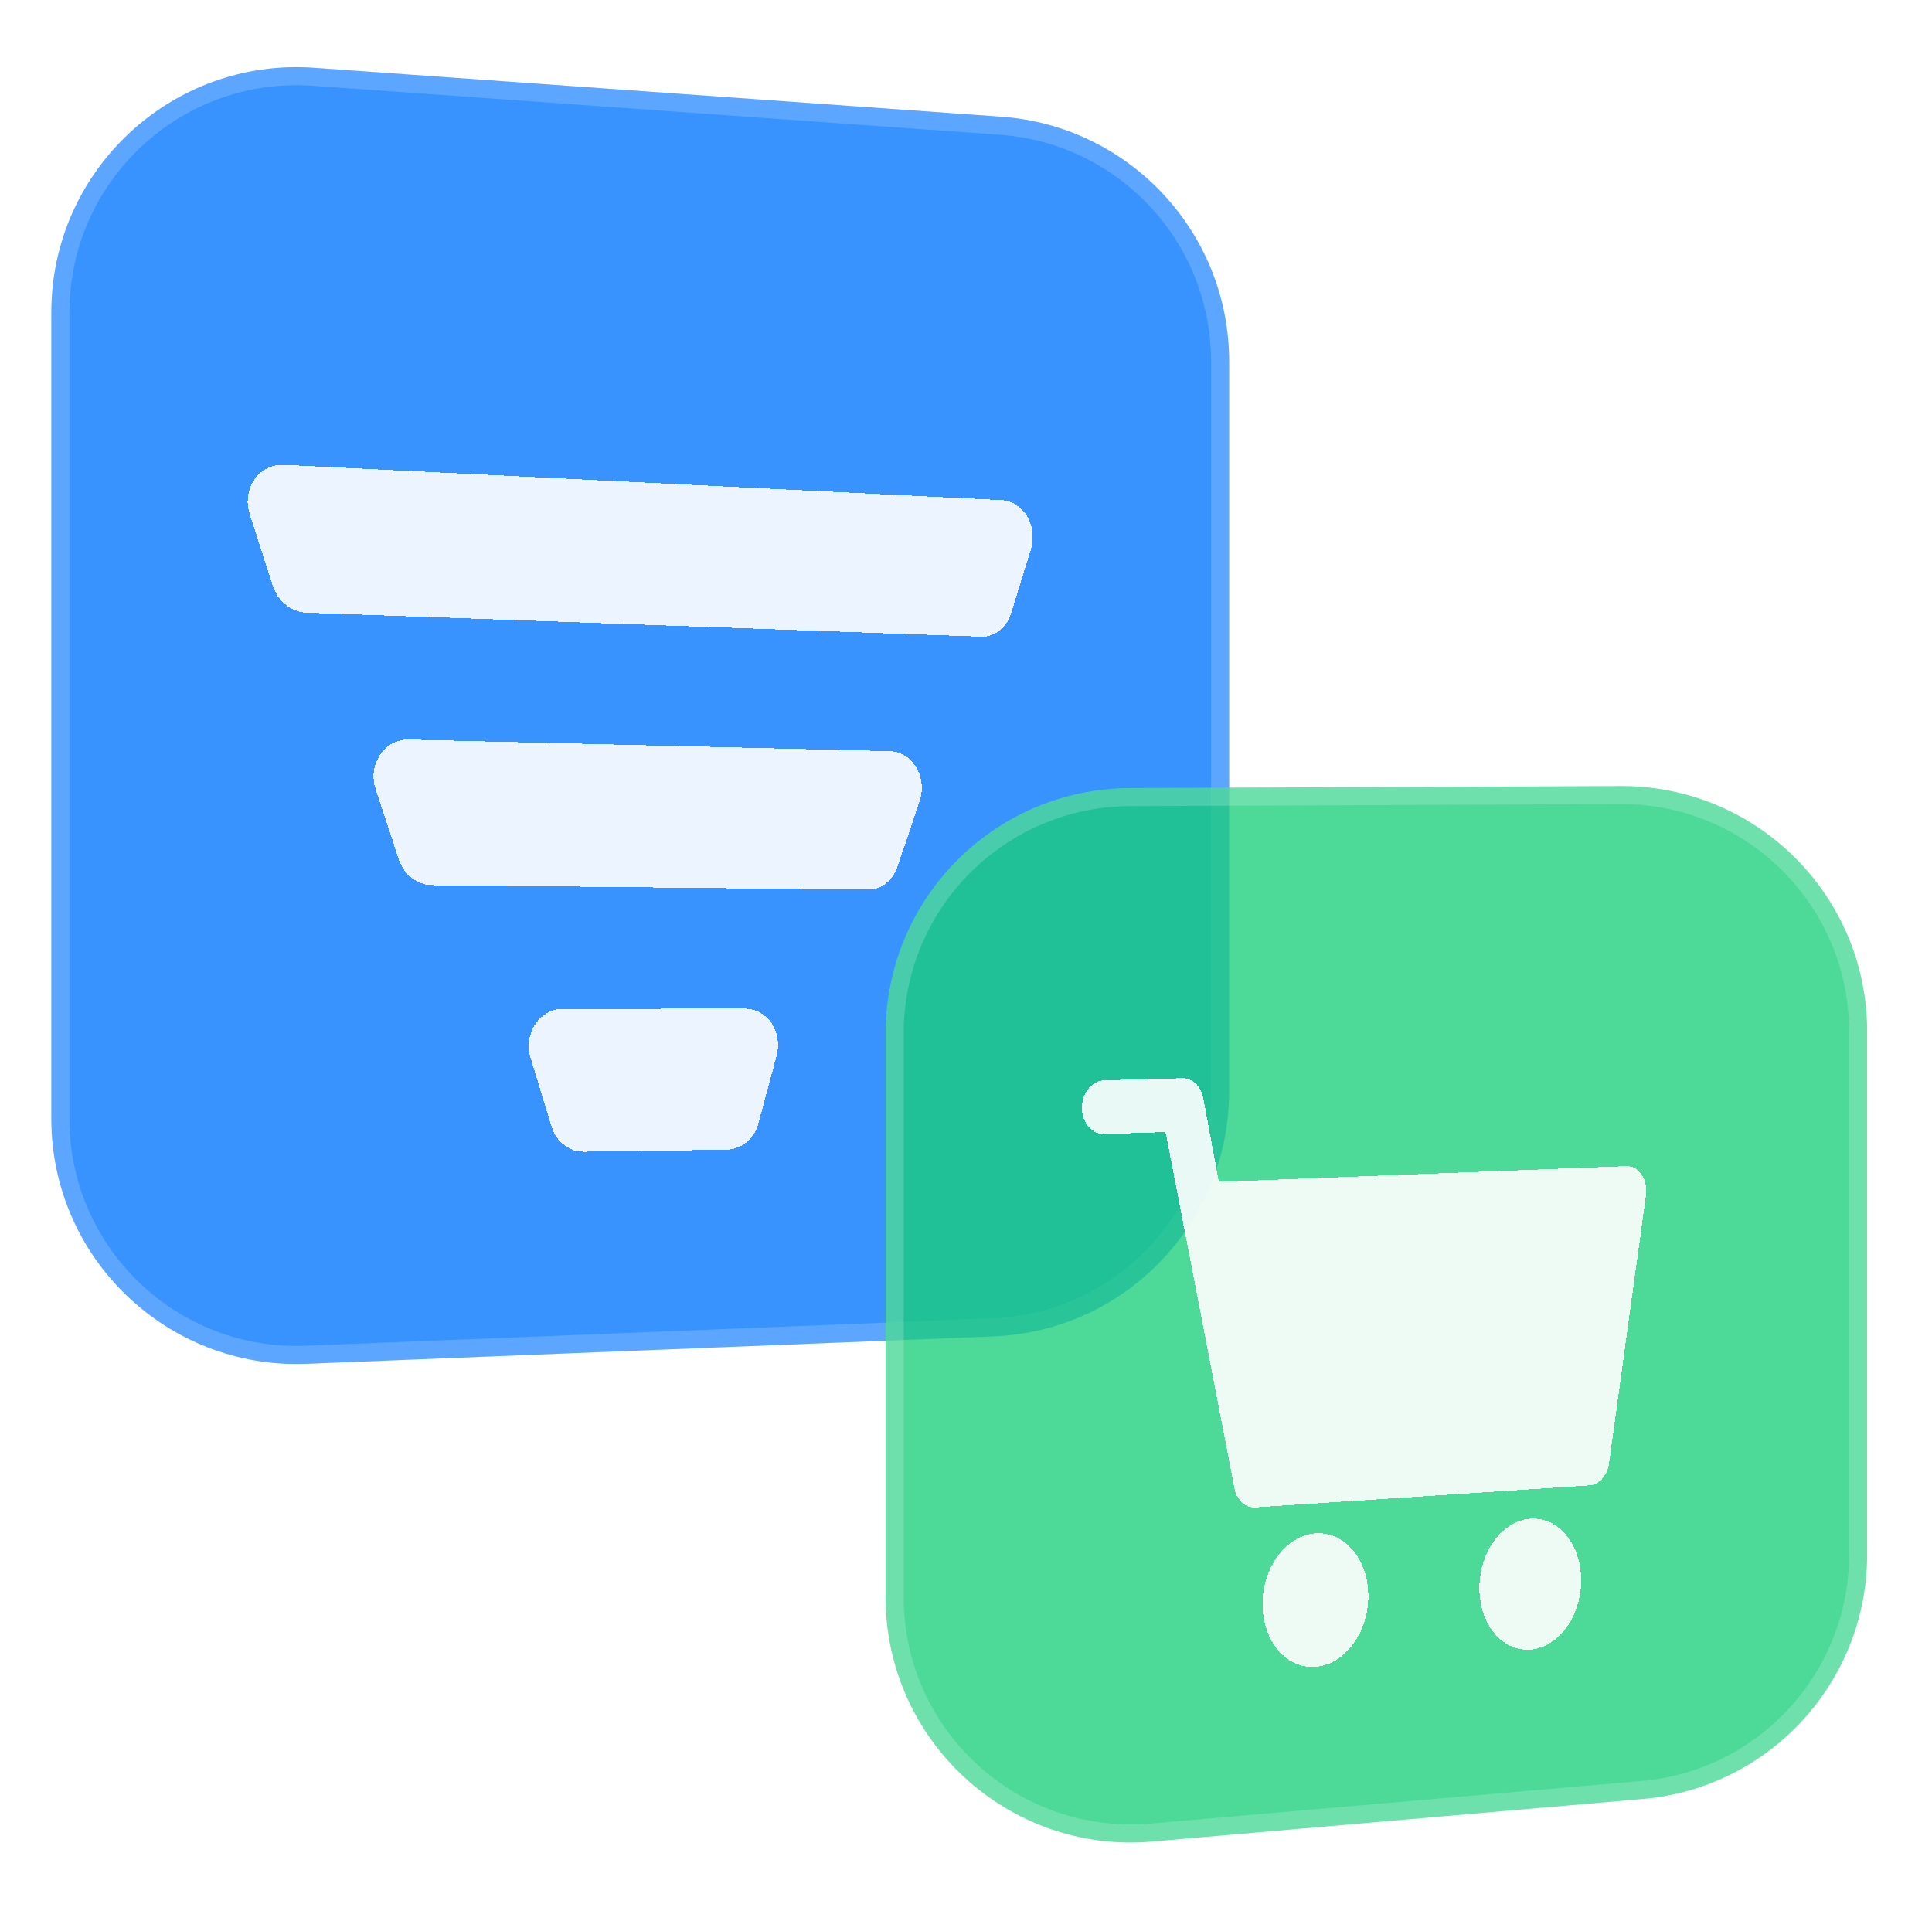 <svg width="107" height="106" viewBox="0 0 107 106" fill="none" xmlns="http://www.w3.org/2000/svg">
<g id="Graphic from Lib">
<g id="Vector">
<path d="M2.843 17.311C2.843 9.425 9.533 3.195 17.399 3.756L55.45 6.468C62.562 6.975 68.073 12.893 68.073 20.024V60.442C68.073 67.737 62.314 73.73 55.026 74.021L16.974 75.539C9.262 75.846 2.843 69.678 2.843 61.96V17.311Z" fill="#0075FF" fill-opacity="0.78"/>
<path d="M3.343 17.311C3.343 9.715 9.787 3.714 17.363 4.254L55.415 6.967C62.265 7.455 67.573 13.155 67.573 20.024V60.442C67.573 67.468 62.026 73.241 55.006 73.521L16.954 75.039C9.526 75.335 3.343 69.394 3.343 61.96V17.311Z" stroke="white" stroke-opacity="0.18"/>
</g>
<g id="Vector_2">
<path d="M49.048 57.242C49.048 49.758 55.099 43.682 62.583 43.652L89.762 43.542C97.289 43.512 103.407 49.605 103.407 57.132V86.102C103.407 93.152 98.016 99.031 90.992 99.641L63.813 102C55.873 102.69 49.048 96.431 49.048 88.462V57.242Z" fill="#1BCE7B" fill-opacity="0.78"/>
<path d="M49.548 57.242C49.548 50.033 55.376 44.181 62.585 44.152L89.764 44.042C97.014 44.013 102.907 49.882 102.907 57.132V86.102C102.907 92.893 97.714 98.556 90.949 99.143L63.77 101.502C56.122 102.166 49.548 96.138 49.548 88.462V57.242Z" stroke="white" stroke-opacity="0.18"/>
</g>
<g id="Vector_3" filter="url(#filter0_d_9807_60728)">
<path fill-rule="evenodd" clip-rule="evenodd" d="M15.711 21.744L55.471 23.701C56.428 23.75 57.202 24.665 57.202 25.752C57.202 25.974 57.169 26.189 57.106 26.395L55.989 30.003C55.746 30.785 55.089 31.294 54.347 31.267L16.985 29.937C16.139 29.907 15.383 29.31 15.108 28.446L13.825 24.465C13.464 23.343 14.02 22.162 15.063 21.831C15.272 21.765 15.493 21.738 15.714 21.747L15.711 21.744ZM22.643 36.964L49.287 37.606C50.264 37.63 51.054 38.539 51.054 39.636C51.054 39.875 51.015 40.109 50.94 40.33L49.709 44.005C49.449 44.781 48.788 45.287 48.047 45.281L23.919 45.026C23.1 45.017 22.365 44.454 22.09 43.617L20.802 39.712C20.44 38.615 20.972 37.43 21.988 37.066C22.198 36.991 22.419 36.957 22.64 36.961L22.643 36.964ZM31.18 51.88L41.276 51.871C42.281 51.871 43.094 52.771 43.094 53.883C43.094 54.08 43.067 54.274 43.016 54.462L42.006 58.216C41.776 59.074 41.064 59.667 40.257 59.68L32.342 59.795C31.532 59.807 30.809 59.249 30.552 58.41L29.38 54.592C29.048 53.514 29.589 52.344 30.582 51.983C30.773 51.914 30.976 51.877 31.18 51.877V51.88Z" fill="white" fill-opacity="0.9" shape-rendering="crispEdges"/>
</g>
<g id="Union" filter="url(#filter1_d_9807_60728)">
<path d="M66.641 56.82L67.505 61.461L90.09 60.588C90.423 60.578 90.737 60.767 90.943 61.1C91.15 61.434 91.223 61.876 91.147 62.297L89.106 77.116C88.99 77.76 88.549 78.238 88.046 78.275L69.502 79.496C68.965 79.526 68.495 79.091 68.368 78.441L64.551 58.704L61.147 58.812C60.47 58.832 59.92 58.185 59.92 57.359C59.92 56.534 60.47 55.853 61.147 55.836L65.498 55.718C66.045 55.708 66.515 56.16 66.641 56.817V56.82Z" fill="white" fill-opacity="0.9" shape-rendering="crispEdges"/>
<path d="M72.866 88.326C71.242 88.457 69.922 86.9 69.922 84.847C69.922 82.795 71.242 81.039 72.866 80.928C74.489 80.817 75.783 82.377 75.783 84.409C75.783 86.442 74.479 88.194 72.866 88.326Z" fill="white" fill-opacity="0.9" shape-rendering="crispEdges"/>
<path d="M81.931 83.954C81.931 85.966 83.201 87.493 84.761 87.368V87.372C86.315 87.247 87.569 85.532 87.569 83.537C87.569 81.541 86.322 80.011 84.761 80.116C83.201 80.22 81.931 81.942 81.931 83.954Z" fill="white" fill-opacity="0.9" shape-rendering="crispEdges"/>
</g>
</g>
<defs>
<filter id="filter0_d_9807_60728" x="3.715" y="15.744" width="63.487" height="58.051" filterUnits="userSpaceOnUse" color-interpolation-filters="sRGB">
<feFlood flood-opacity="0" result="BackgroundImageFix"/>
<feColorMatrix in="SourceAlpha" type="matrix" values="0 0 0 0 0 0 0 0 0 0 0 0 0 0 0 0 0 0 127 0" result="hardAlpha"/>
<feOffset dy="4"/>
<feGaussianBlur stdDeviation="5"/>
<feComposite in2="hardAlpha" operator="out"/>
<feColorMatrix type="matrix" values="0 0 0 0 0 0 0 0 0 0 0 0 0 0 0 0 0 0 0.05 0"/>
<feBlend mode="normal" in2="BackgroundImageFix" result="effect1_dropShadow_9807_60728"/>
<feBlend mode="normal" in="SourceGraphic" in2="effect1_dropShadow_9807_60728" result="shape"/>
</filter>
<filter id="filter1_d_9807_60728" x="49.92" y="49.718" width="51.256" height="52.615" filterUnits="userSpaceOnUse" color-interpolation-filters="sRGB">
<feFlood flood-opacity="0" result="BackgroundImageFix"/>
<feColorMatrix in="SourceAlpha" type="matrix" values="0 0 0 0 0 0 0 0 0 0 0 0 0 0 0 0 0 0 127 0" result="hardAlpha"/>
<feOffset dy="4"/>
<feGaussianBlur stdDeviation="5"/>
<feComposite in2="hardAlpha" operator="out"/>
<feColorMatrix type="matrix" values="0 0 0 0 0 0 0 0 0 0 0 0 0 0 0 0 0 0 0.05 0"/>
<feBlend mode="normal" in2="BackgroundImageFix" result="effect1_dropShadow_9807_60728"/>
<feBlend mode="normal" in="SourceGraphic" in2="effect1_dropShadow_9807_60728" result="shape"/>
</filter>
</defs>
</svg>
